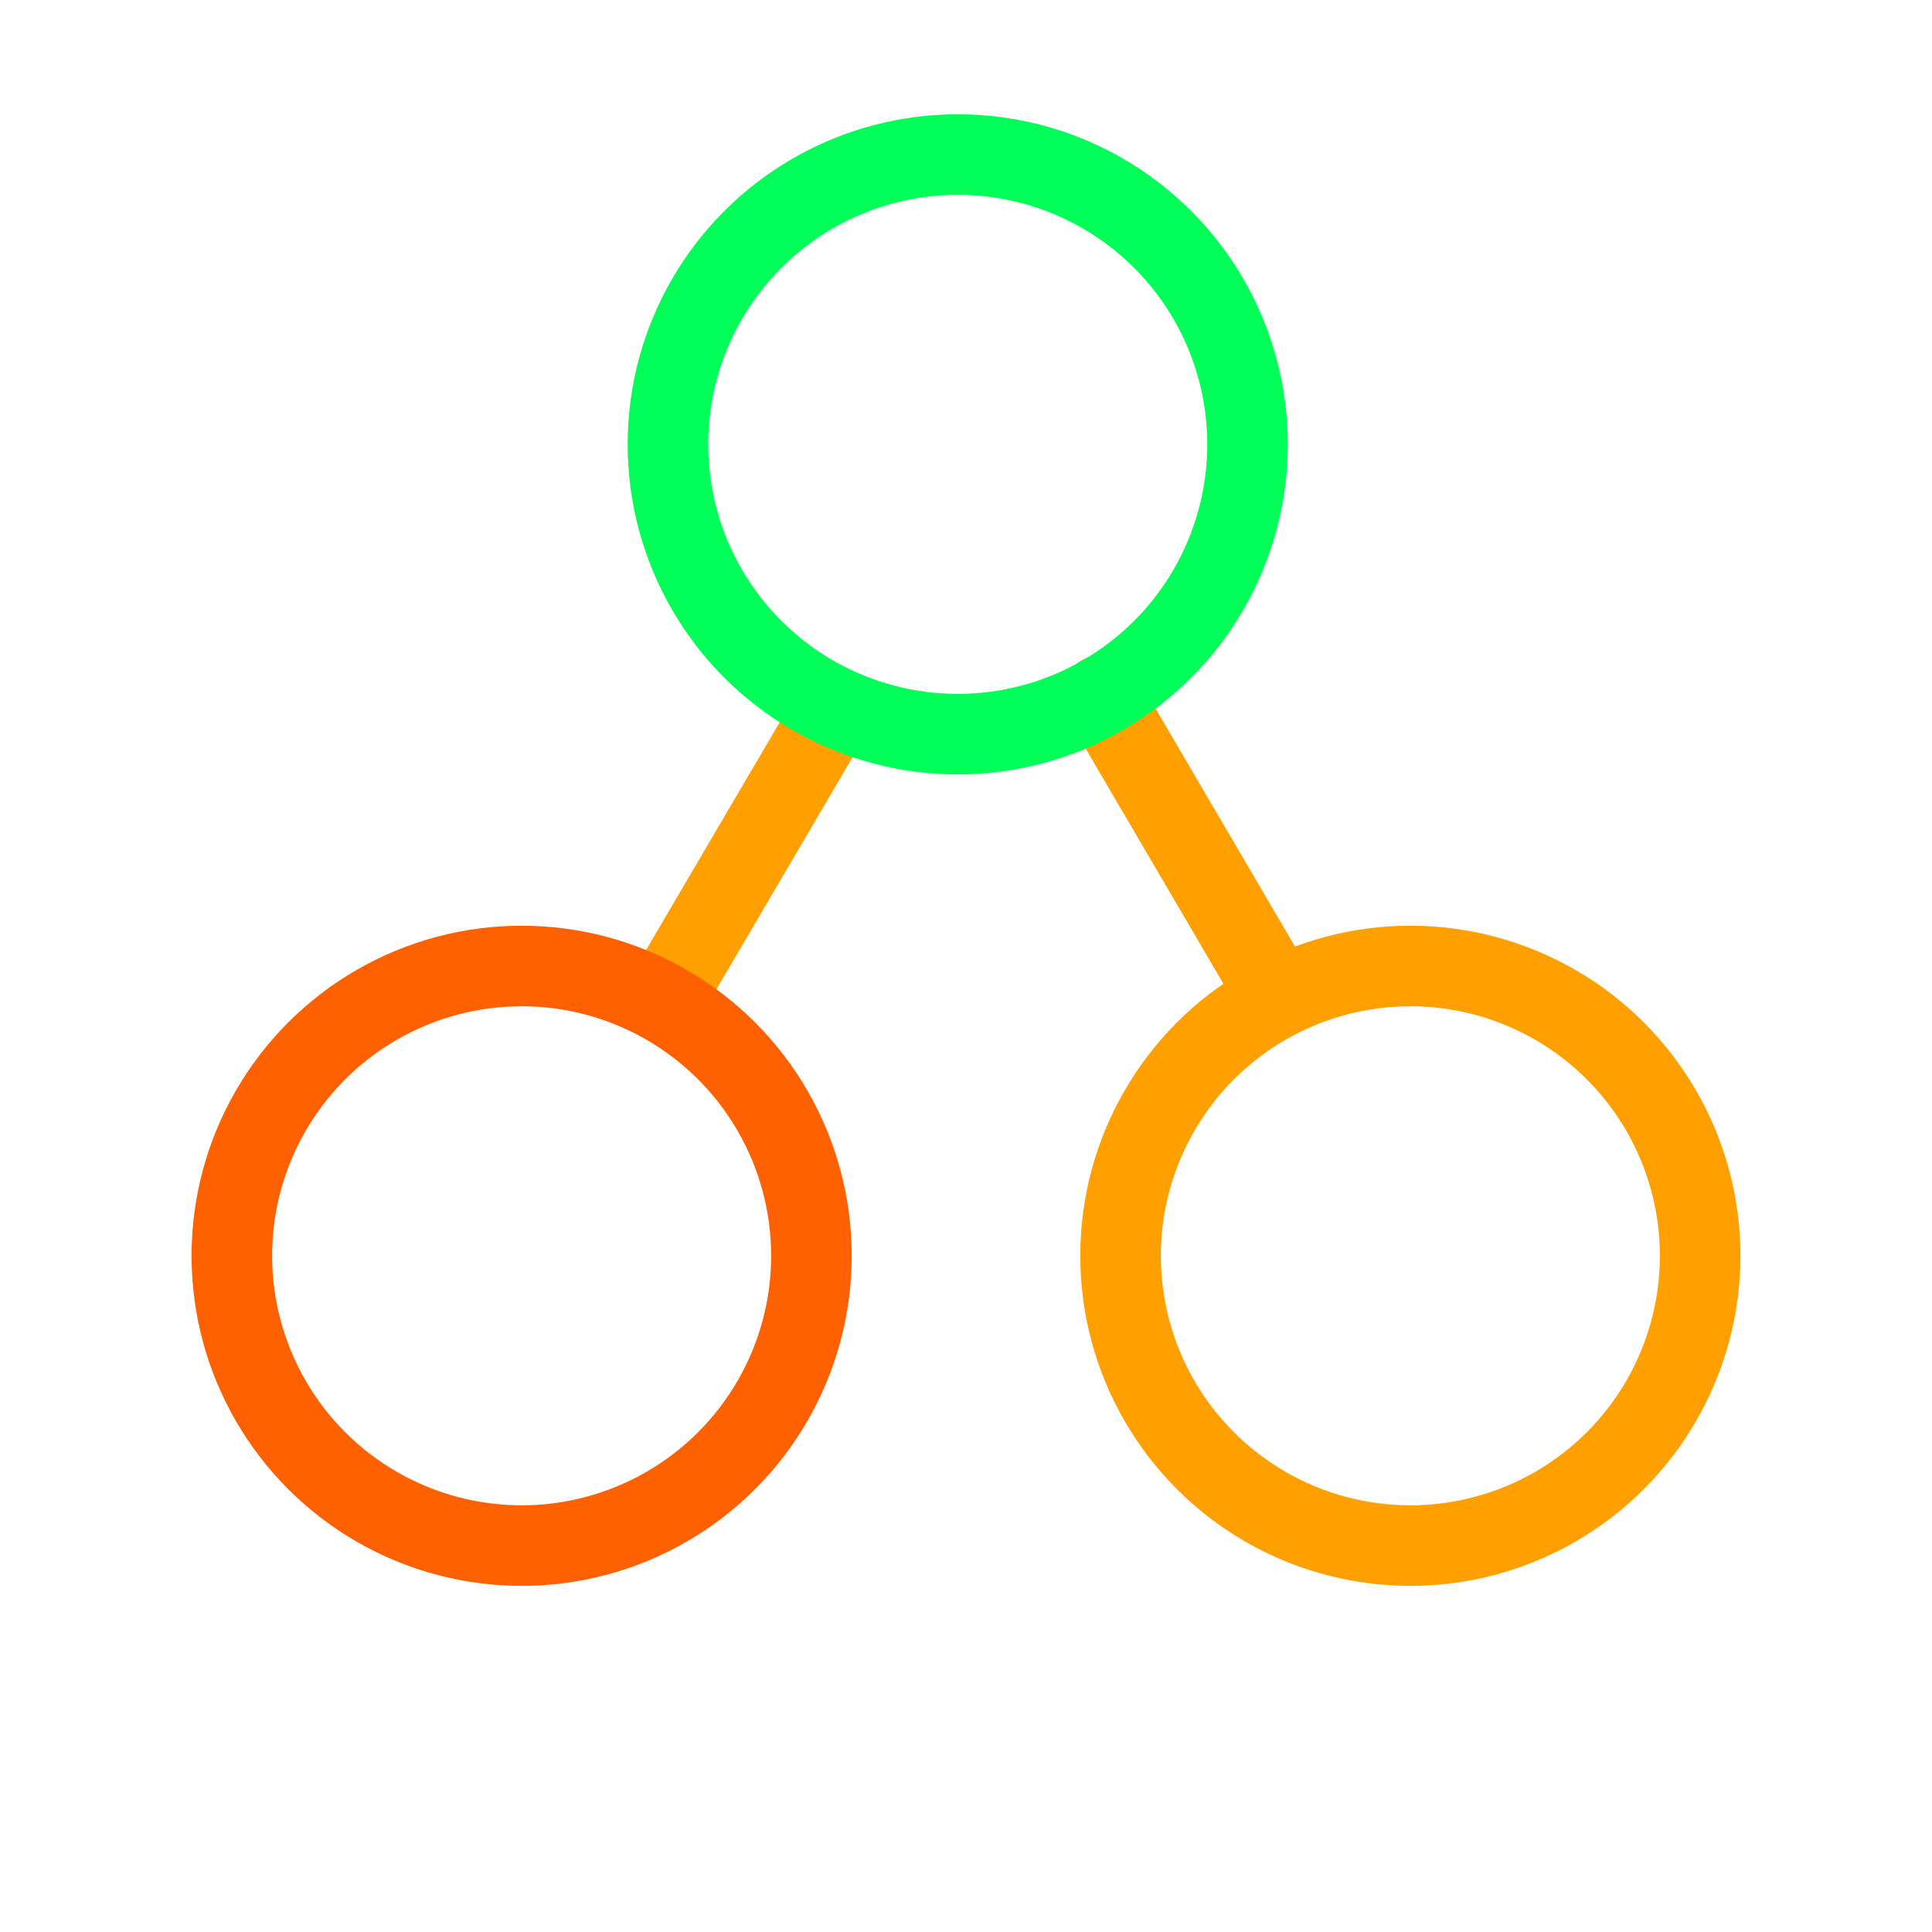 <?xml version="1.0" encoding="UTF-8" standalone="no"?>
<!DOCTYPE svg PUBLIC "-//W3C//DTD SVG 1.1//EN" "http://www.w3.org/Graphics/SVG/1.1/DTD/svg11.dtd">
<svg width="100%" height="100%" viewBox="0 0 100 100" version="1.1" xmlns="http://www.w3.org/2000/svg" xmlns:xlink="http://www.w3.org/1999/xlink" xml:space="preserve" xmlns:serif="http://www.serif.com/" style="fill-rule:evenodd;clip-rule:evenodd;stroke-linecap:round;stroke-linejoin:round;stroke-miterlimit:1.5;">
    <g transform="matrix(0.75,0,0,0.75,20.5,42.5)">
        <circle cx="70" cy="30" r="20" style="fill:none;stroke:rgb(255,160,0);stroke-width:5.56px;"/>
    </g>
    <path d="M43,37L34.573,51.363" style="fill:none;stroke:rgb(255,160,0);stroke-width:4.17px;"/>
    <path d="M57,36L66,51.363" style="fill:none;stroke:rgb(255,160,0);stroke-width:4.17px;"/>
    <g transform="matrix(0.75,0,0,0.75,-2.928,0.5)">
        <circle cx="70" cy="30" r="20" style="fill:none;stroke:rgb(0,255,87);stroke-width:5.56px;"/>
    </g>
    <g transform="matrix(0.75,0,0,0.75,-25.5,42.5)">
        <circle cx="70" cy="30" r="20" style="fill:none;stroke:rgb(255,96,0);stroke-width:5.56px;"/>
    </g>
</svg>

